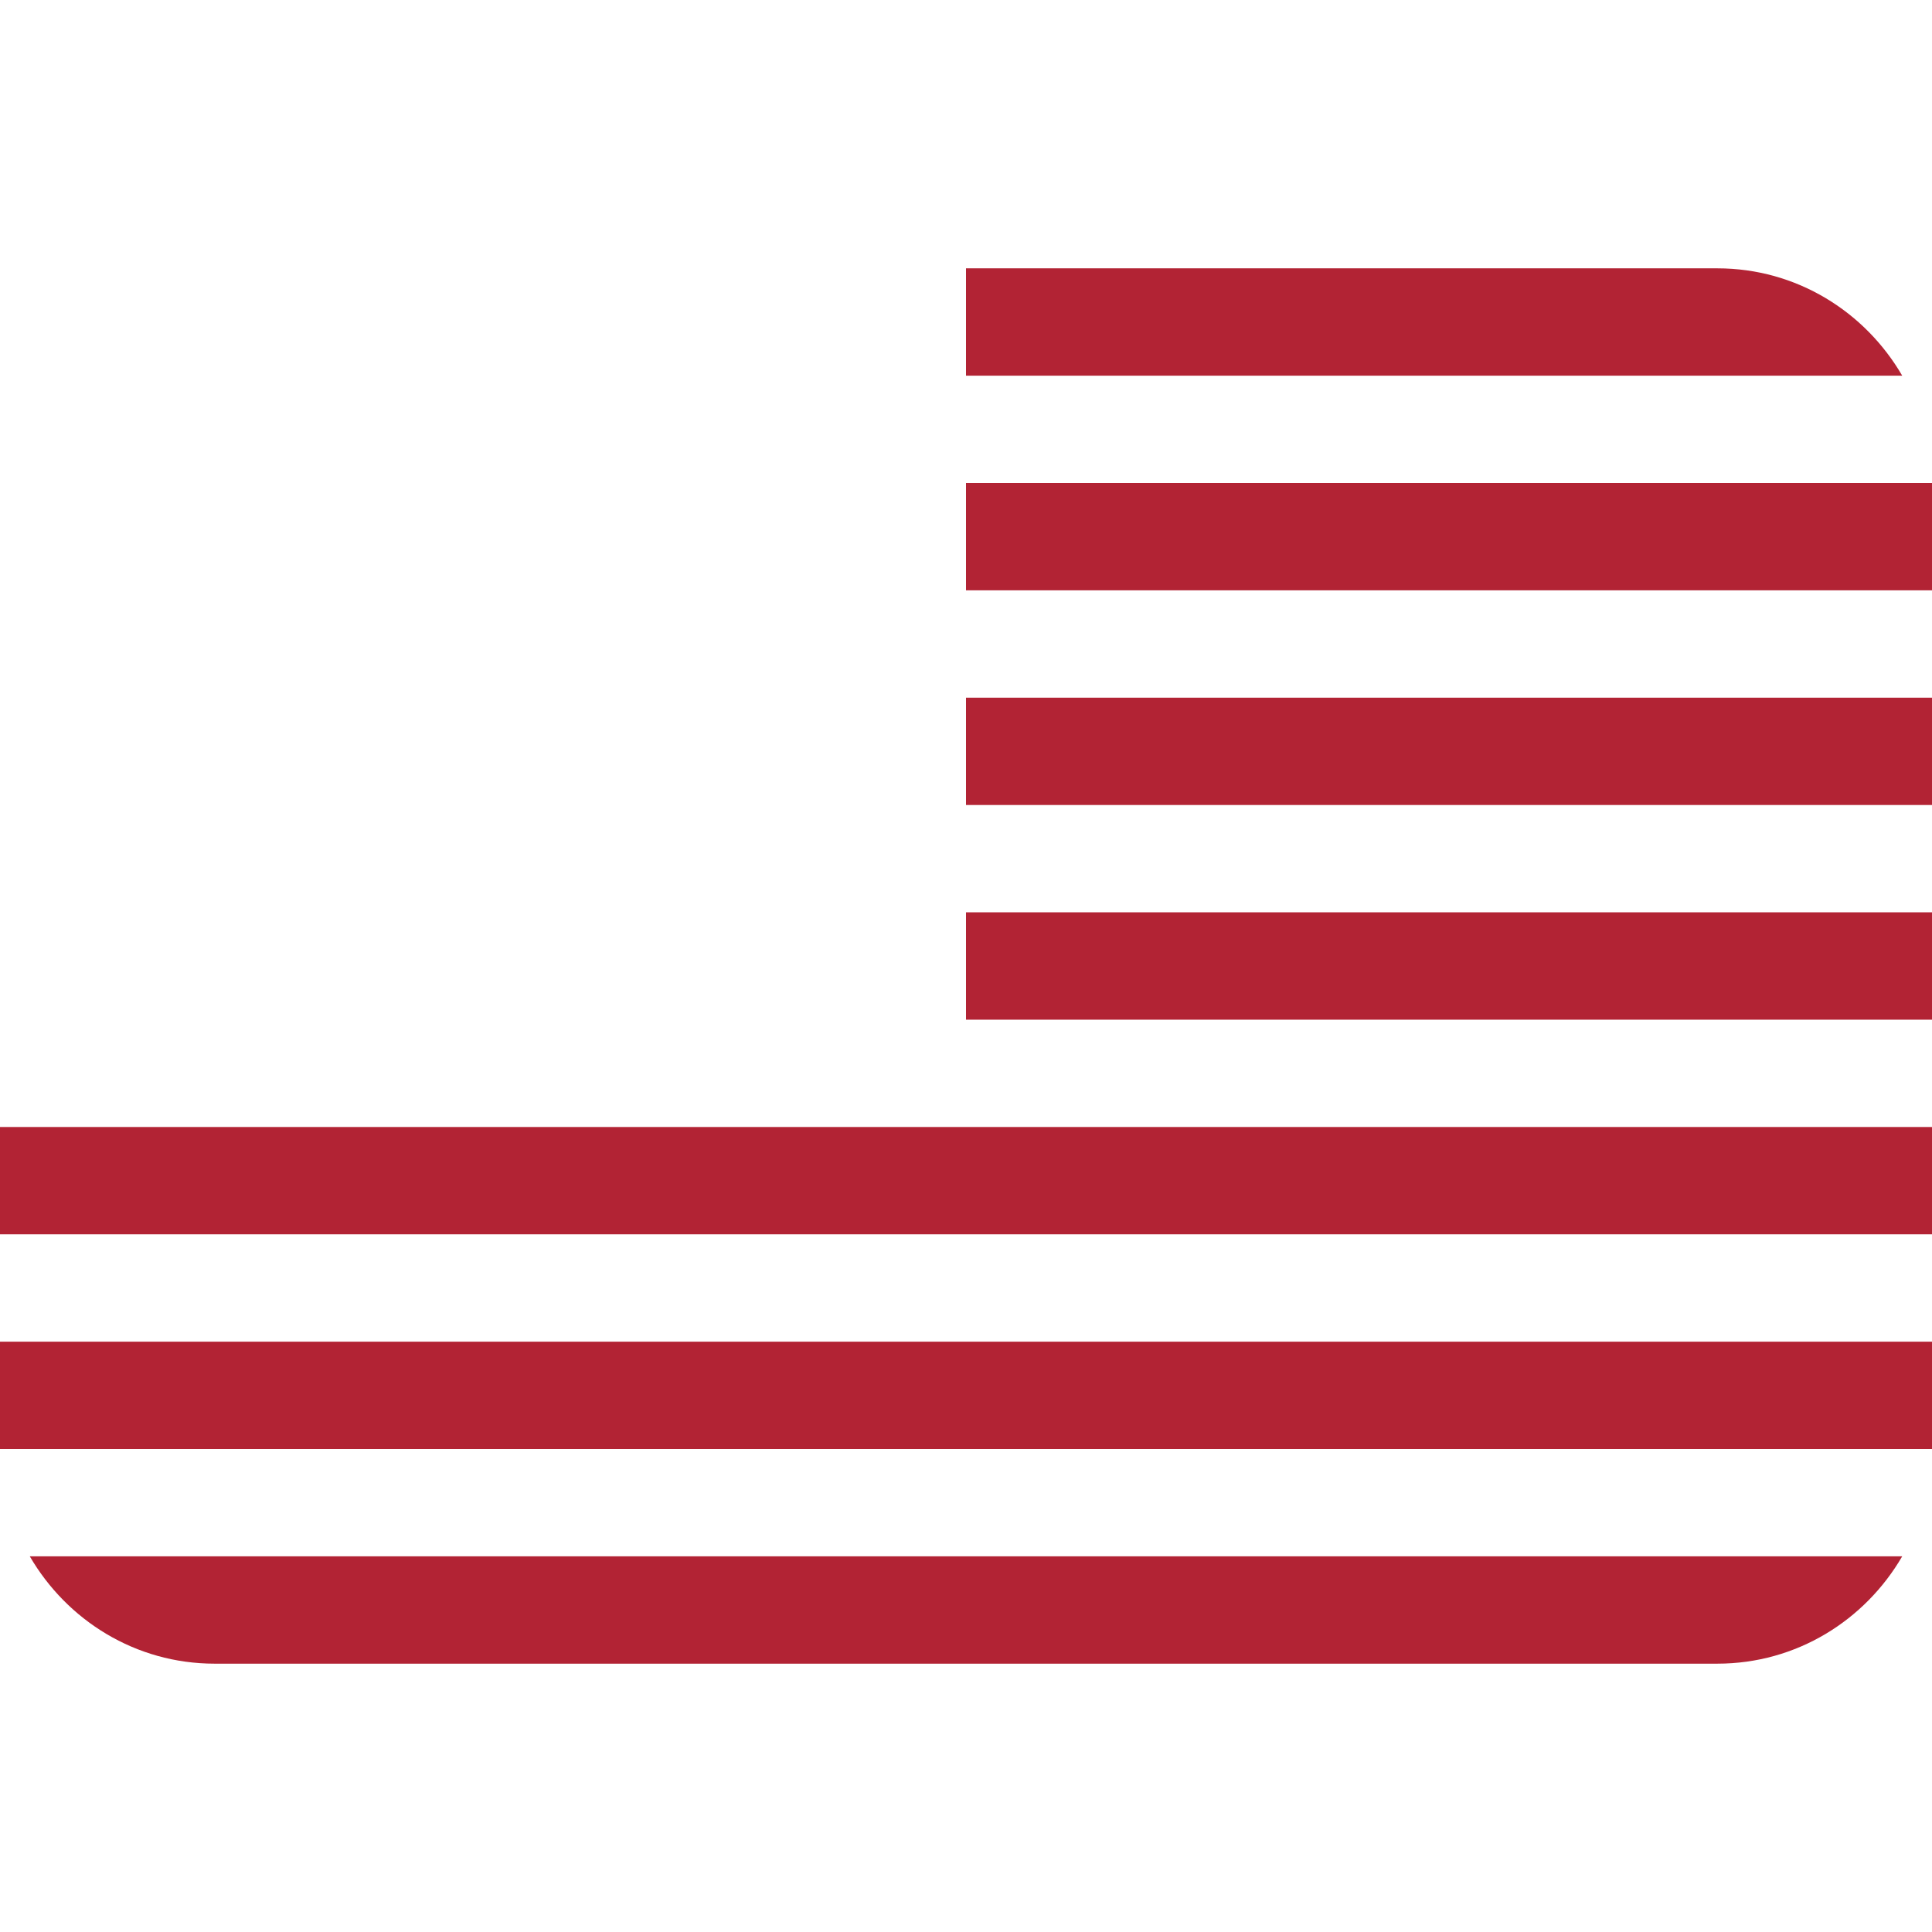 <svg xmlns="http://www.w3.org/2000/svg" viewBox="0 0 36 36">
  <path fill="#B22334" d="M35.445 7C34.752 5.809 33.477 5 32 5H18v2h17.445zM0 25h36v2H0zm18-8h18v2H18zm0-4h18v2H18zM0 21h36v2H0zm4 10h28c1.477 0 2.752-.809 3.445-2H.555c.693 1.191 1.968 2 3.445 2zM18 9h18v2H18z"/>
</svg>
